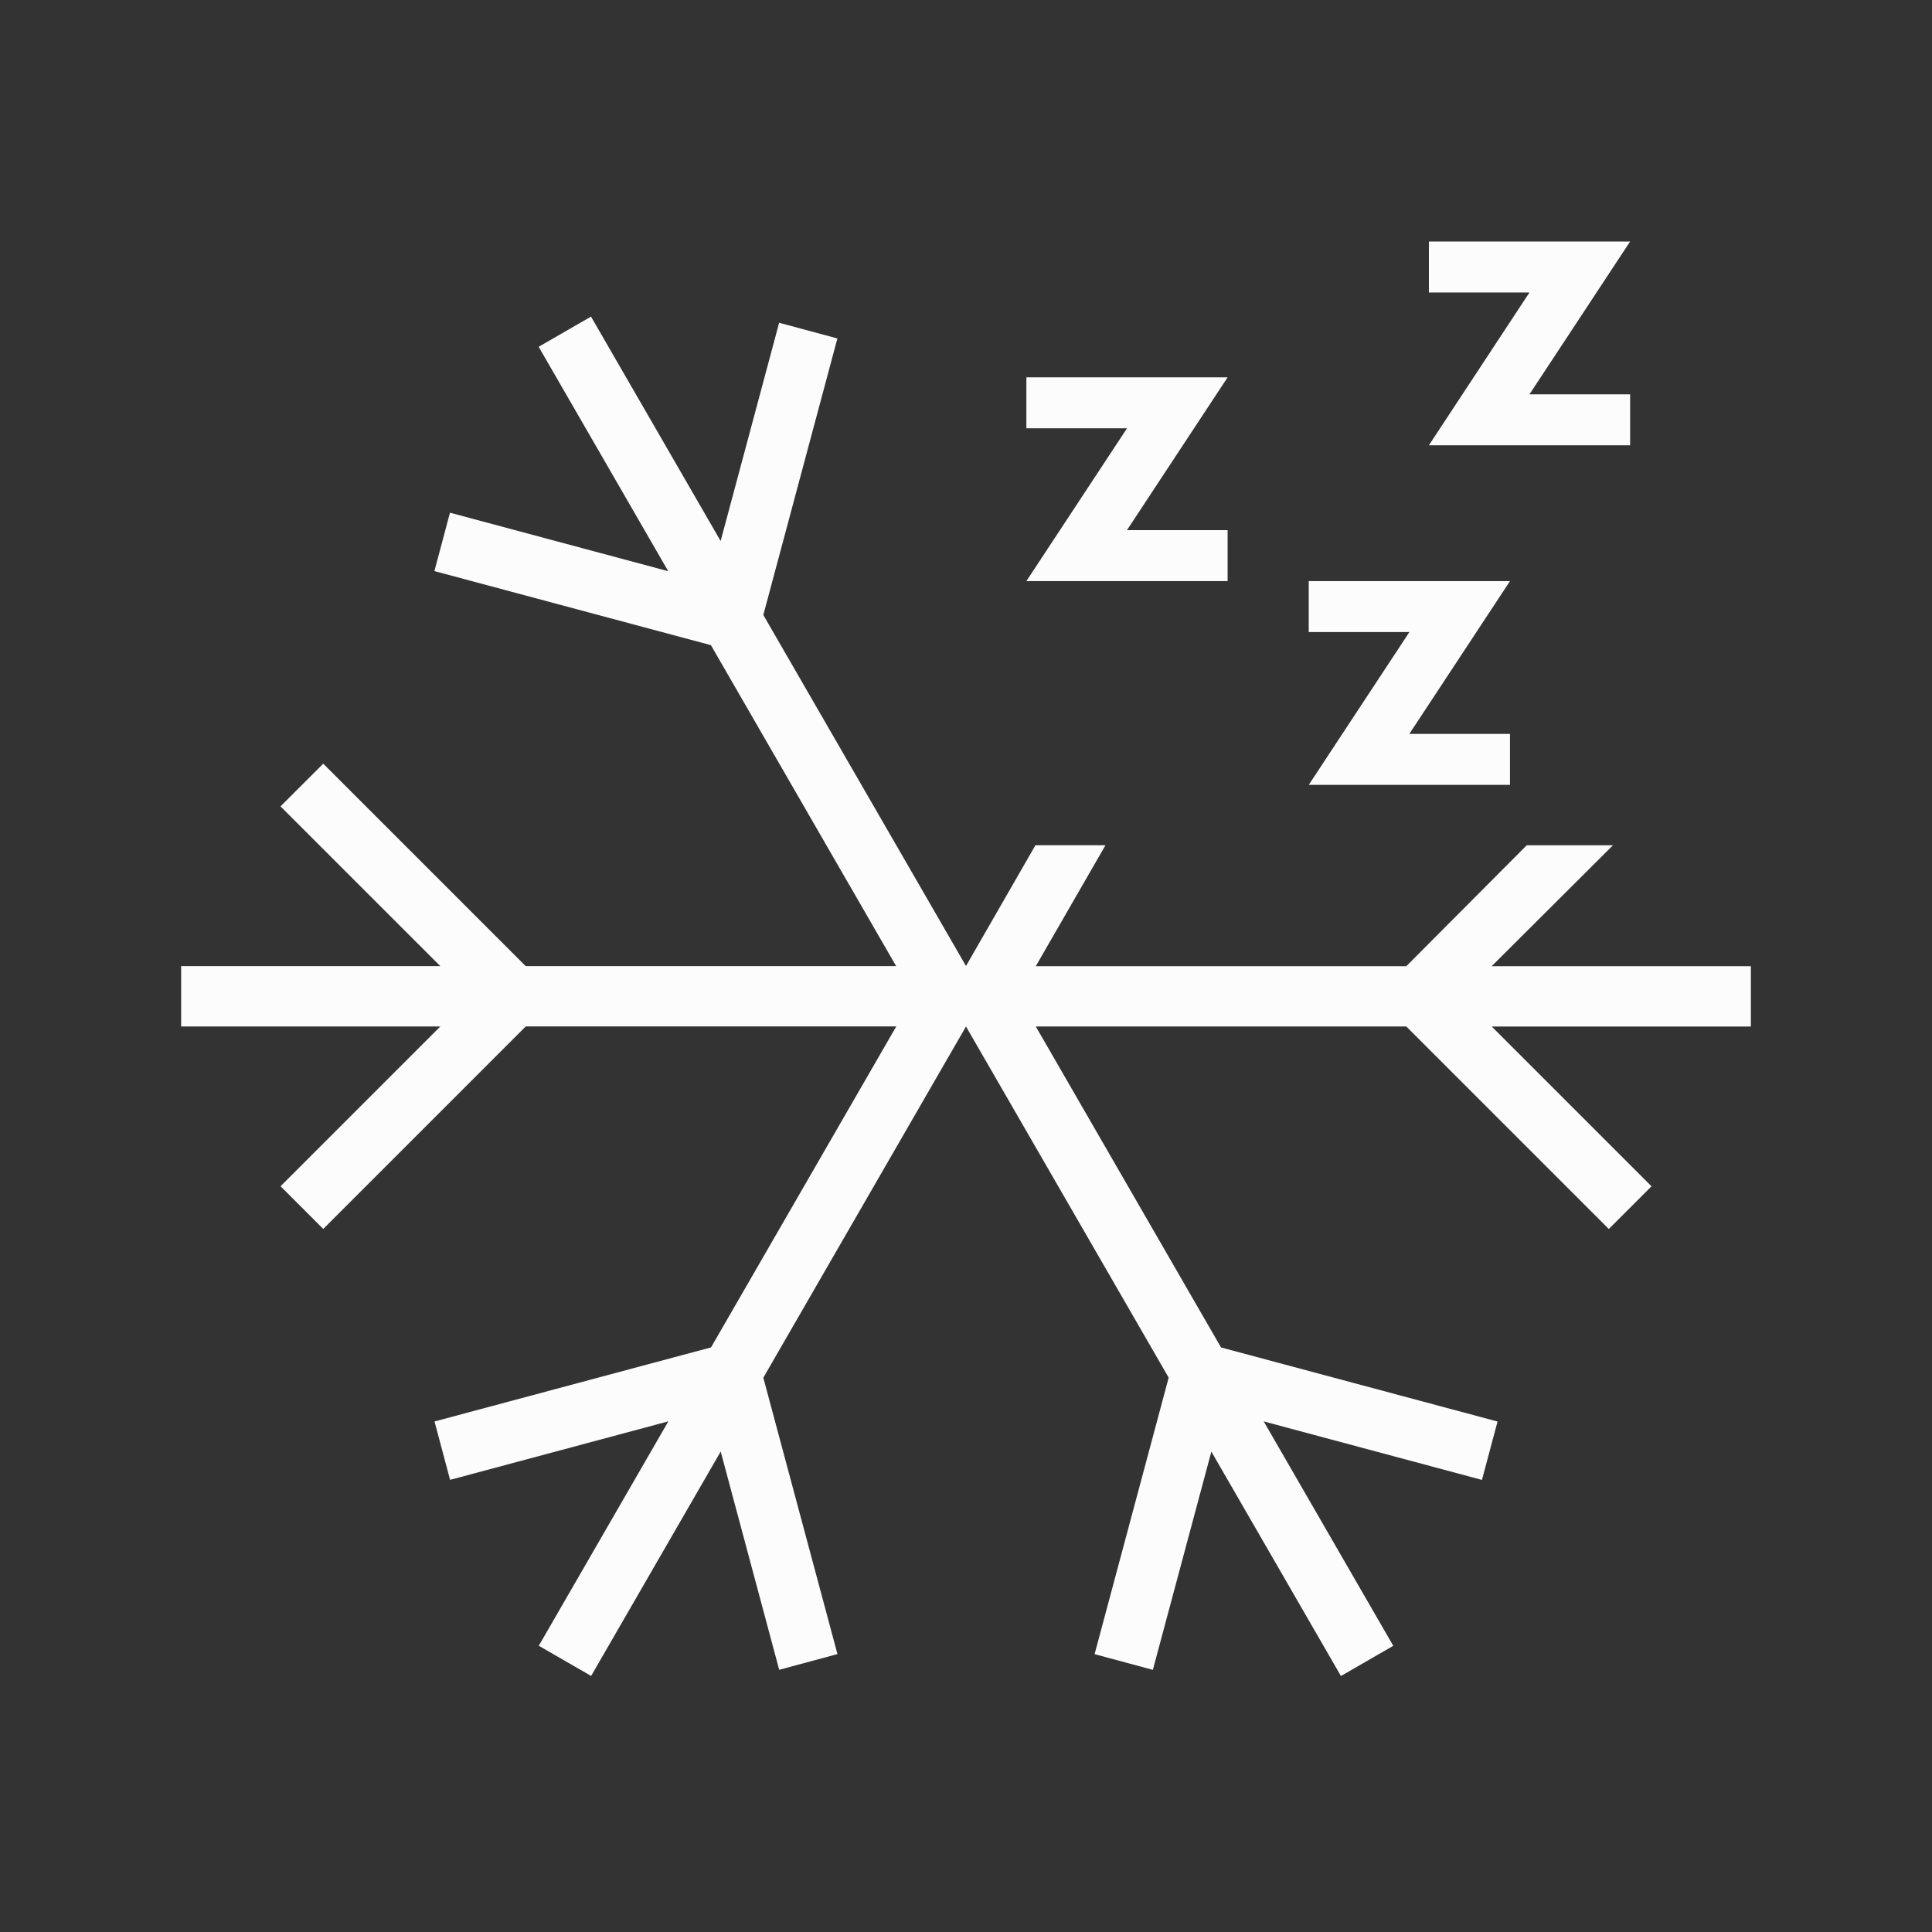 <svg xmlns="http://www.w3.org/2000/svg" xmlns:svg="http://www.w3.org/2000/svg" id="svg5" version="1.1" viewBox="0 0 32 32"><rect x="0" y="0" width="32" height="32" fill="#333333" stroke="none"/><defs id="defs3051"><style id="current-color-scheme" type="text/css">.ColorScheme-Text{color:#eff0f1}</style></defs><path id="path891-3" d="m 9.789,5.244 -0.867,0.5 2.146,3.717 -3.615,-0.969 -0.258,0.967 4.58,1.227 3.068,5.316 H 8.707 L 5.354,12.649 4.646,13.356 7.293,16.002 H 3 v 1 h 4.293 l -2.646,2.646 0.707,0.707 3.354,-3.354 h 6.137 l -3.068,5.316 -4.58,1.227 0.258,0.967 3.615,-0.969 -2.146,3.717 0.867,0.5 2.146,-3.717 0.969,3.615 0.965,-0.26 L 12.643,22.819 16,17.002 l 3.357,5.816 -1.227,4.58 0.965,0.26 0.969,-3.615 2.146,3.717 0.867,-0.5 -2.146,-3.717 3.615,0.969 0.258,-0.967 -4.58,-1.227 -3.068,-5.316 h 6.137 l 3.354,3.354 0.707,-0.707 -2.646,-2.646 H 29 v -1 h -4.293 l 2.008,-2.002 h -1.428 l -1.994,2.002 H 17.156 L 18.31,14 h -1.16 l -1.15,2 -3.357,-5.814 1.227,-4.58 -0.965,-0.26 -0.969,3.615 z m 15.544,1.287 h 1.667 V 7.375 H 23.667 L 25.333,4.844 H 23.667 V 4 H 27 Z m -1.99,5.625 h 1.667 V 13 H 21.677 l 1.667,-2.531 H 21.677 V 9.625 h 3.333 z m -4.677,-3.375 h 1.667 V 9.625 H 17 L 18.667,7.094 H 17 V 6.25 h 3.333 z" class="ColorScheme-Text" style="color:#31363b;fill:#fcfcfc;fill-opacity:1;stroke:none"/></svg>